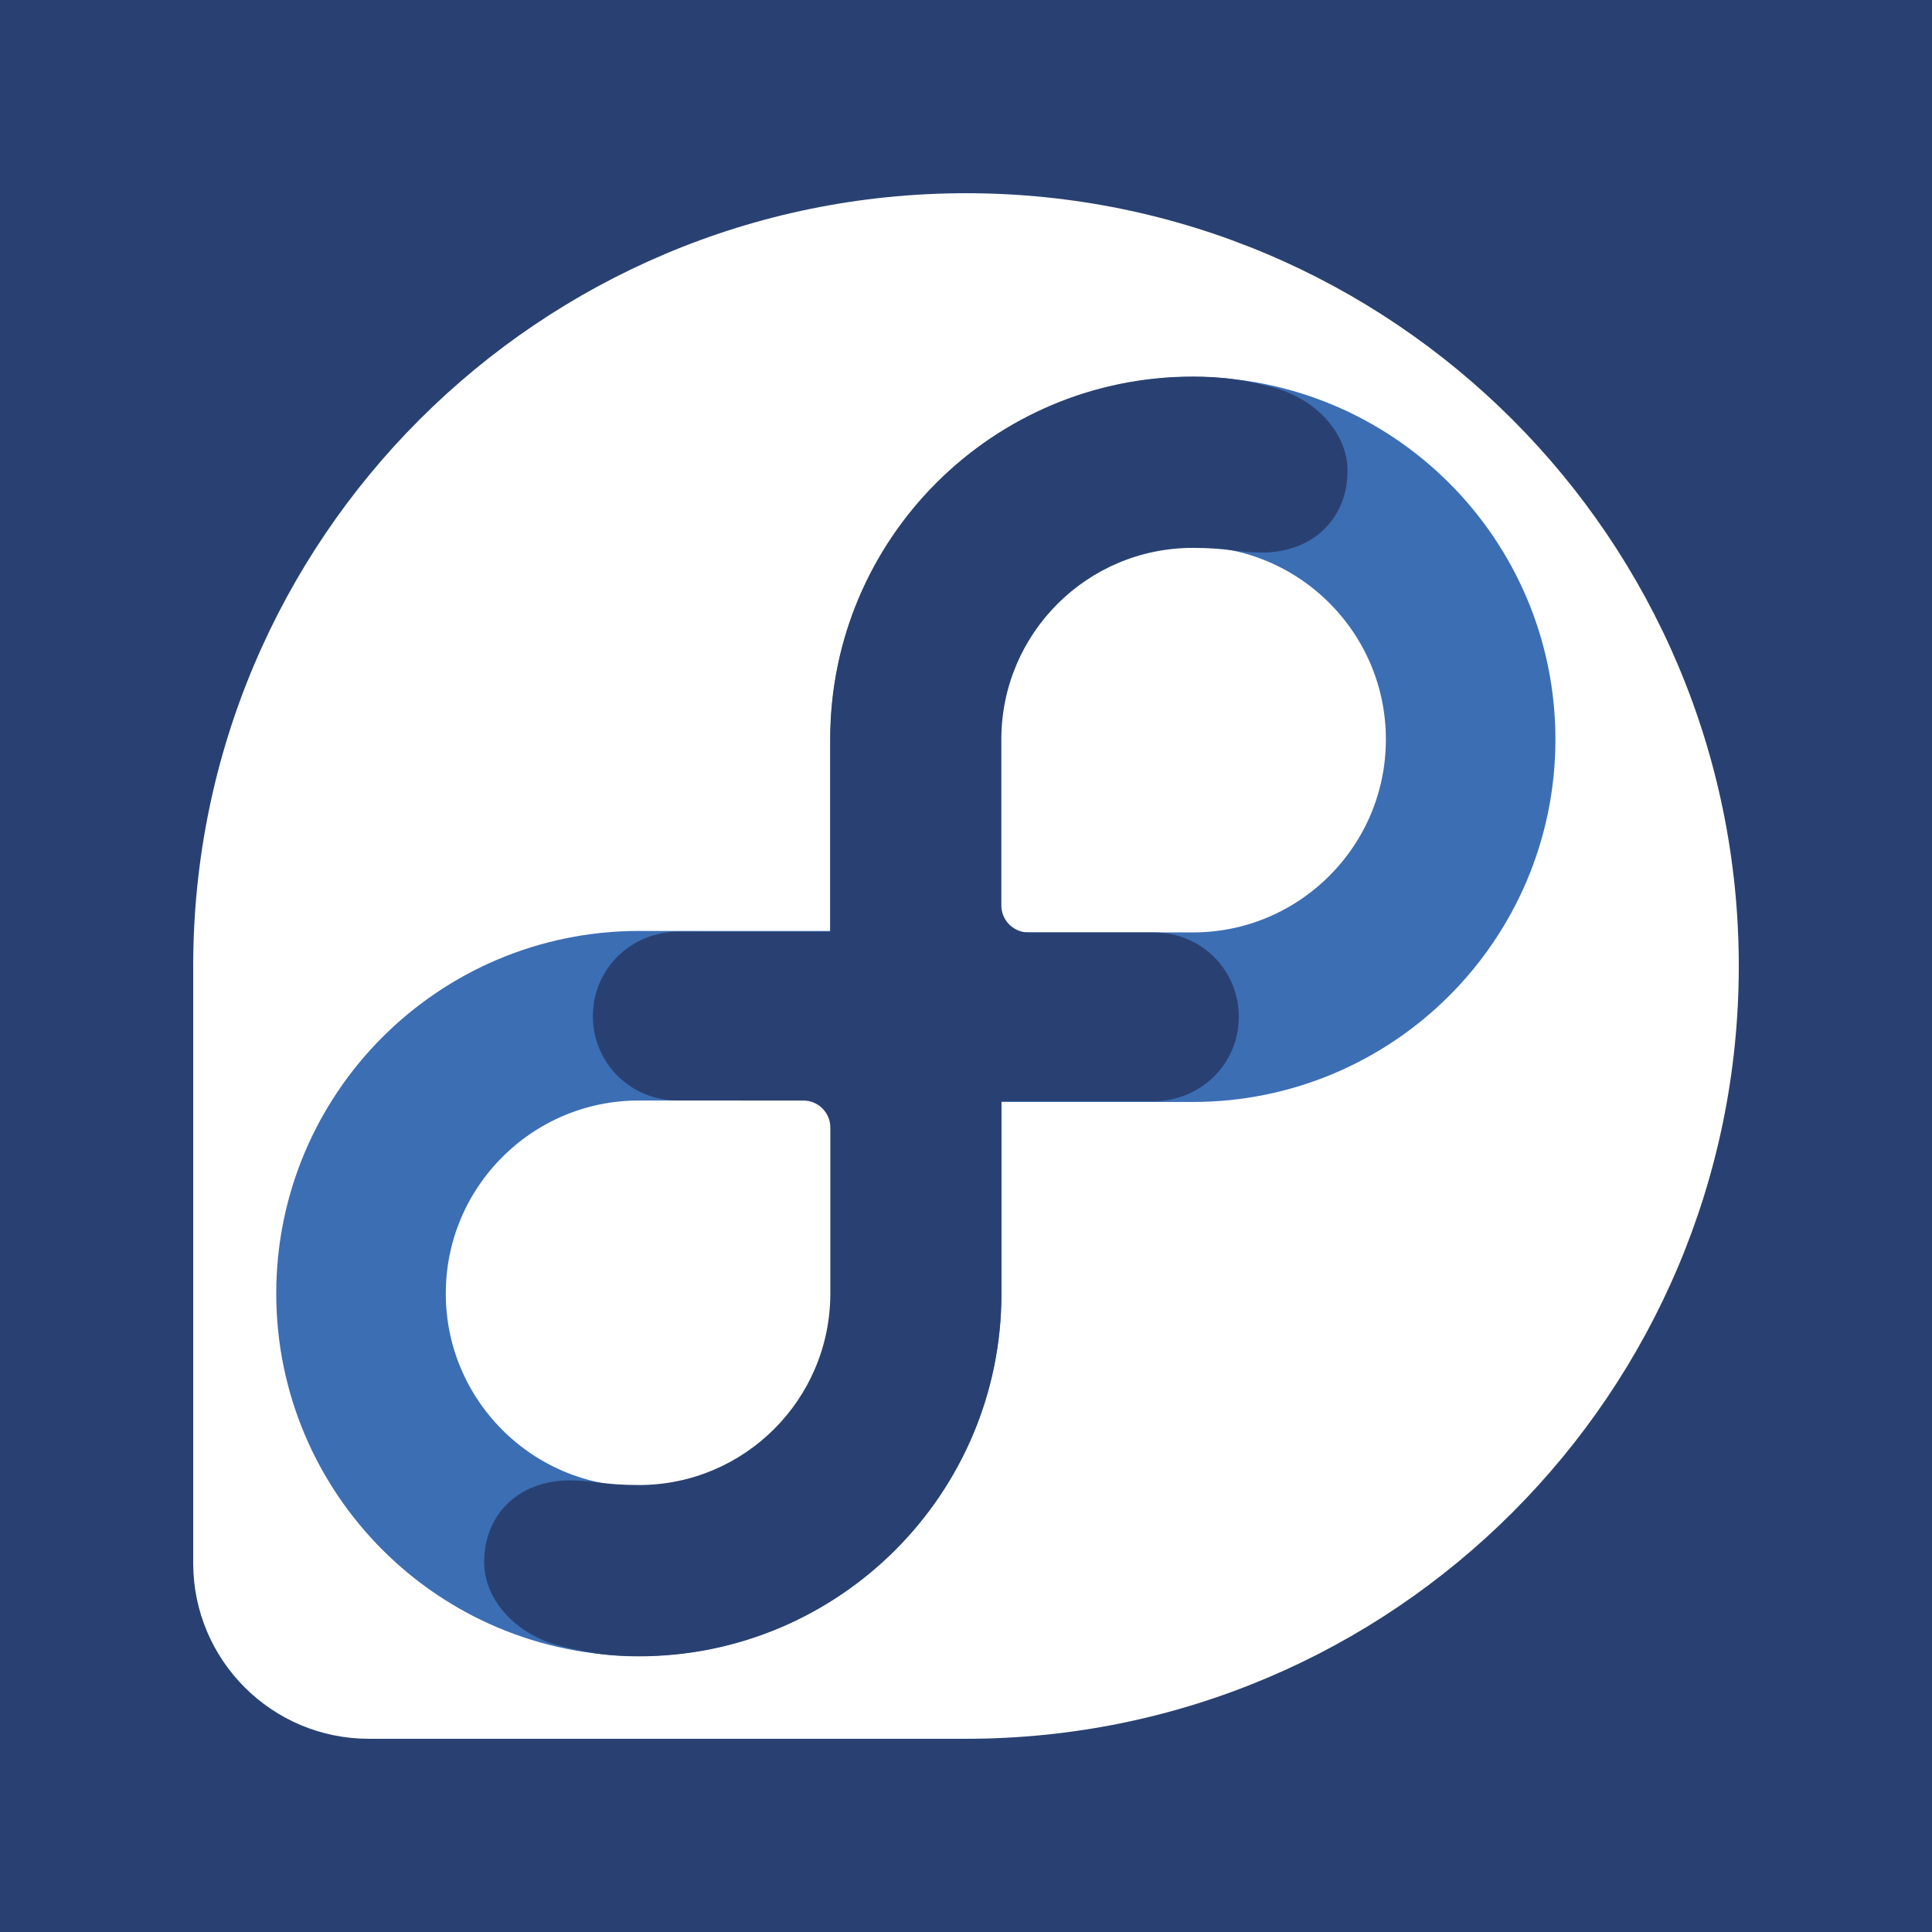 <?xml version="1.0" encoding="UTF-8"?>
<!-- Created with Inkscape (http://www.inkscape.org/) -->
<svg width="100" height="100" version="1.1" viewBox="0 0 26.458 26.458" xmlns="http://www.w3.org/2000/svg" xmlns:cc="http://creativecommons.org/ns#" xmlns:dc="http://purl.org/dc/elements/1.1/" xmlns:rdf="http://www.w3.org/1999/02/22-rdf-syntax-ns#" xmlns:xlink="http://www.w3.org/1999/xlink">
 <g transform="translate(0 -270.54)">
  <rect x="-1.4211e-14" y="270.54" width="26.458" height="26.458" fill="#294172" stroke-width=".278"/>
  <path id="voice" d="m23.812 283.77c0-5.845-4.738-10.584-10.583-10.584-5.843 0-10.579 4.735-10.583 10.576v8.19c0.003 1.326 1.079 2.4 2.406 2.4h8.181c5.843-2e-3 10.579-4.739 10.579-10.583" fill="#ffffff" stroke-width=".079"/>
  <path id="in" d="m8.748 284.45h3.804v3.804c0 2.1-1.704 3.804-3.804 3.804-2.1 0-3.804-1.704-3.804-3.804 0-2.1 1.704-3.804 3.804-3.804z" fill="none" stroke="#3c6eb4" stroke-width="2.322"/>
  <use id="finity" transform="rotate(180 12.542 284.46)" width="100%" height="100%" xlink:href="#in"/>
  <path id="free" d="m13.715 283.3v4.956c0 2.743-2.224 4.967-4.967 4.967-0.416 0-0.712-0.047-1.097-0.148-0.562-0.147-1.021-0.608-1.021-1.143 0-0.648 0.47-1.119 1.173-1.119 0.334 0 0.456 0.064 0.946 0.064 1.446 0 2.619-1.171 2.622-2.618v-2.278c0-0.204-0.166-0.37-0.37-0.37l-1.722-3.1e-4c-0.642 0-1.16-0.512-1.16-1.155-3.424e-4 -0.647 0.524-1.157 1.173-1.157" fill="#294172" stroke-width=".079"/>
  <use id="dom" transform="rotate(180 12.542 284.46)" width="100%" height="100%" xlink:href="#free"/>
 </g>
</svg>

